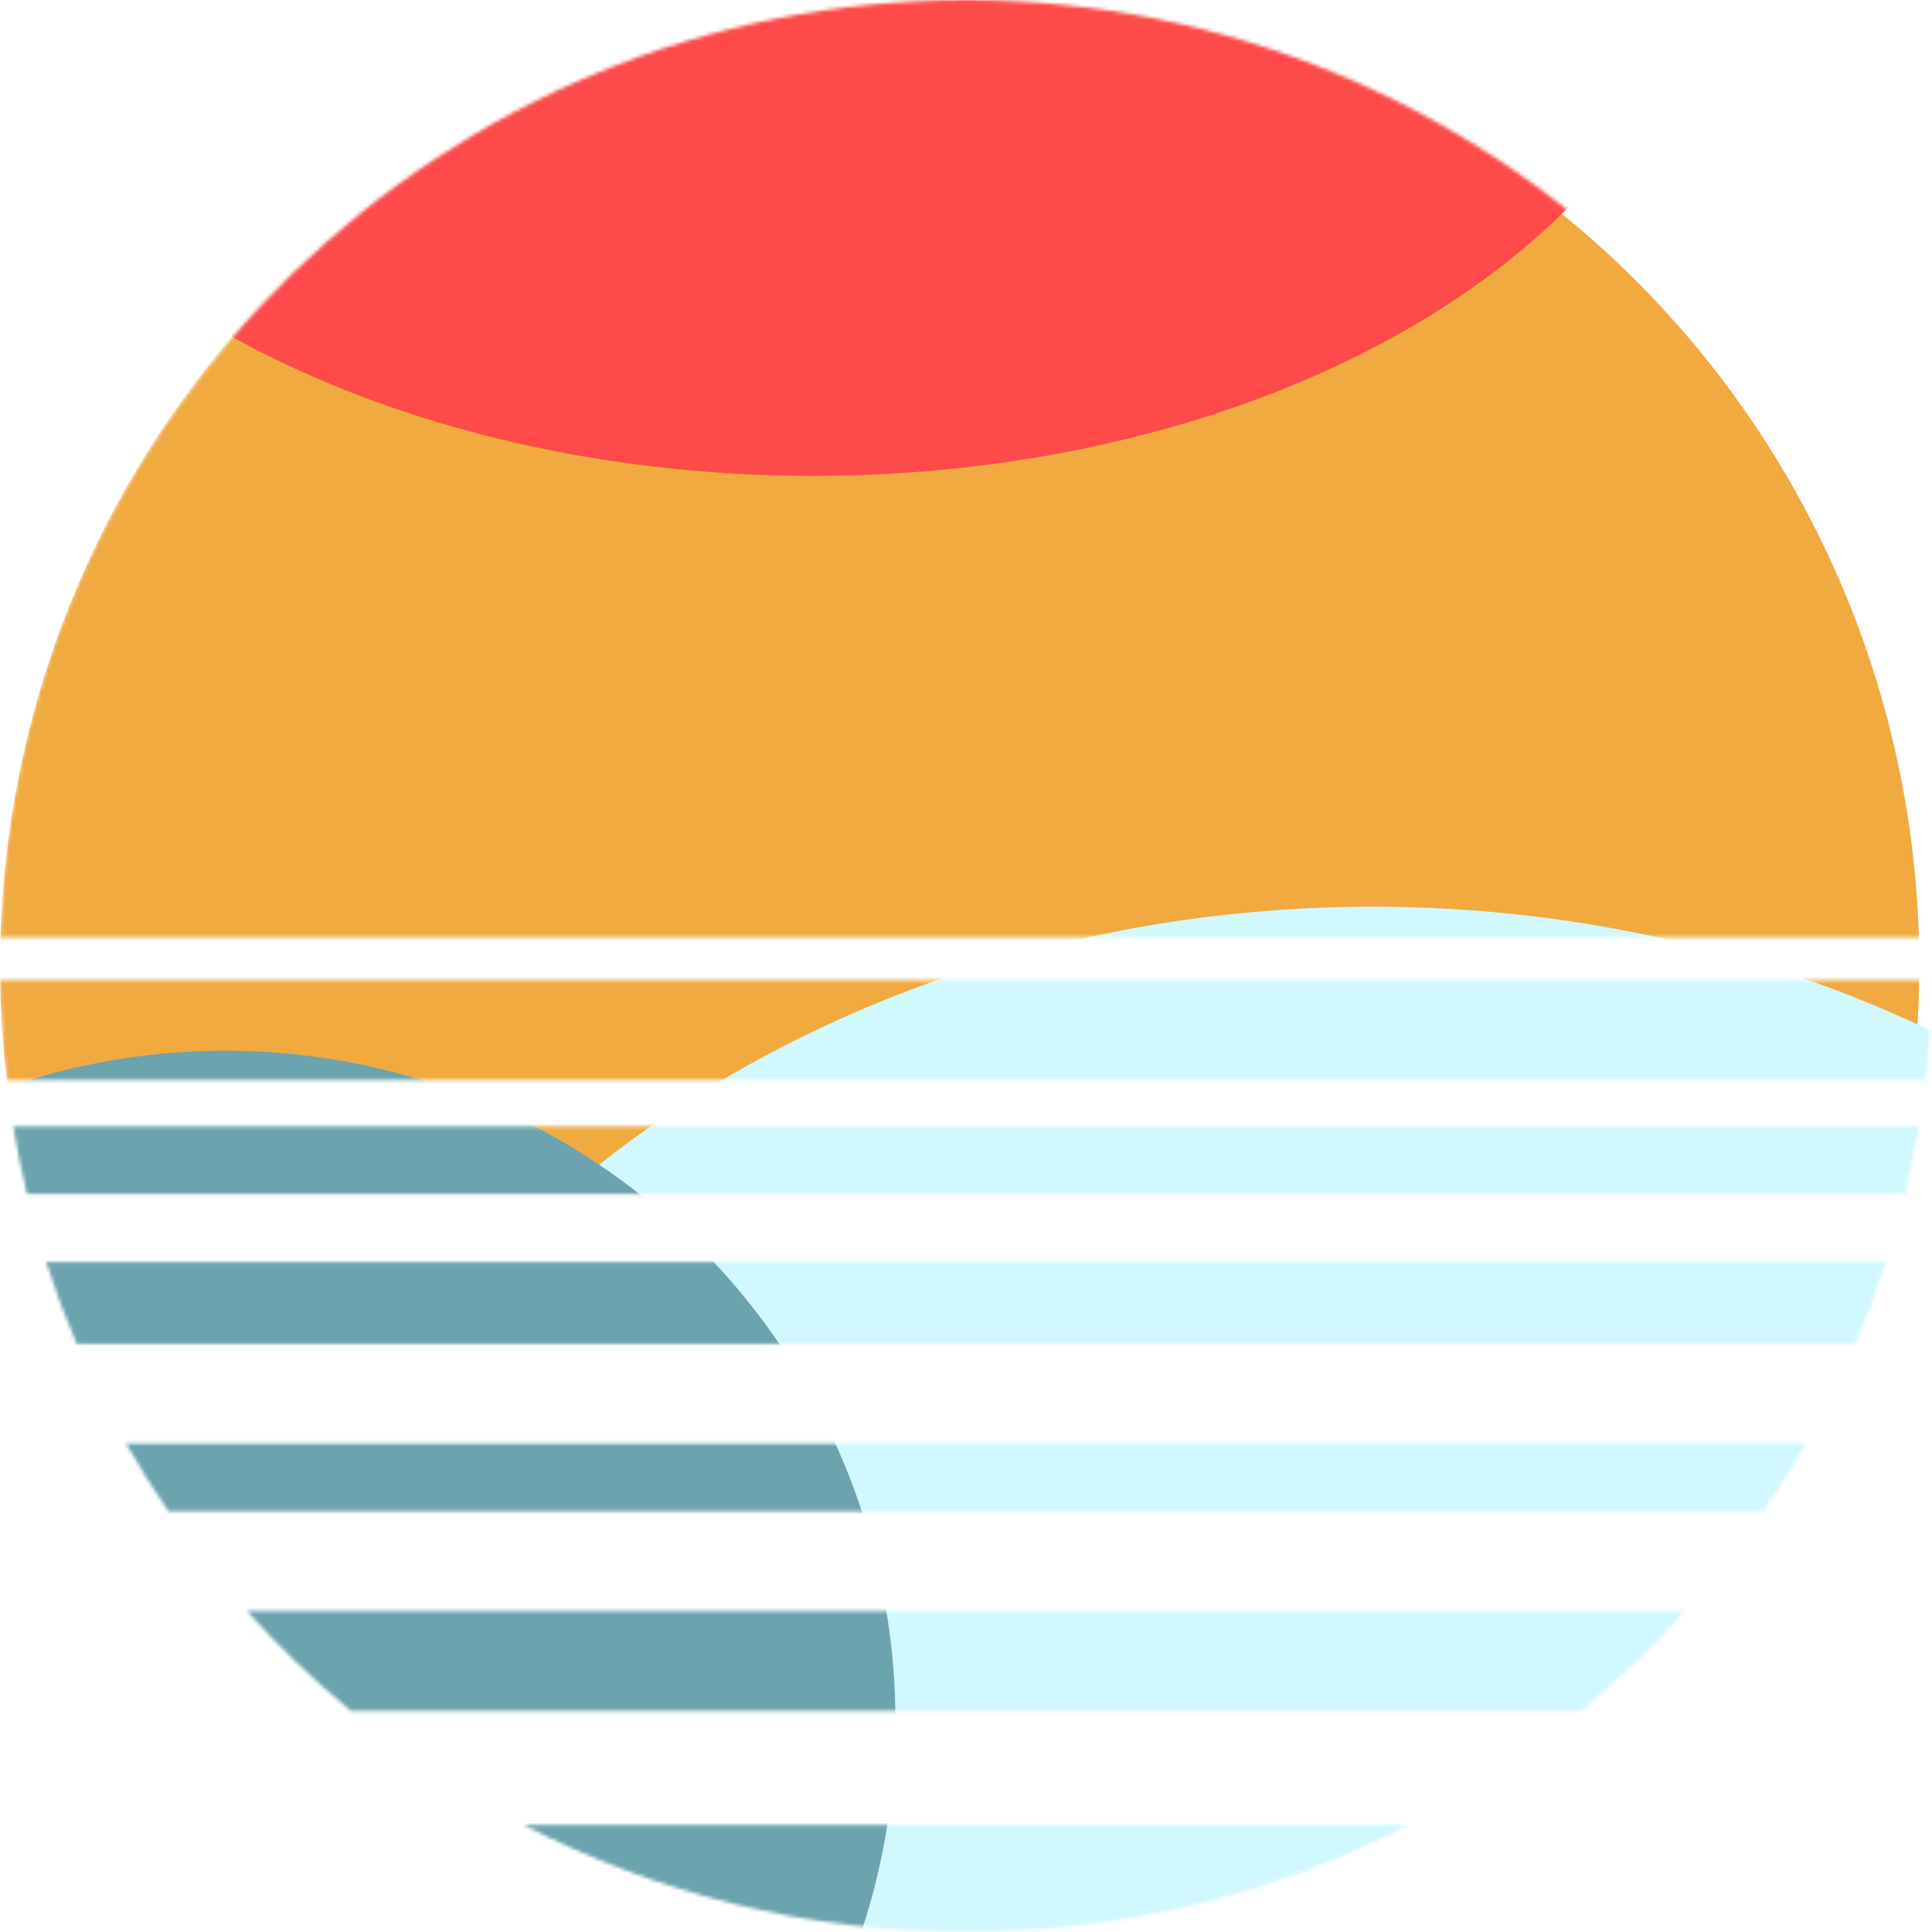 <svg width="539" height="539" viewBox="0 0 539 539" fill="none" xmlns="http://www.w3.org/2000/svg">
    <mask id="mask0_0_1" style="mask-type:alpha" maskUnits="userSpaceOnUse" x="0" y="0" width="539" height="539">
        <path fill-rule="evenodd" clip-rule="evenodd" d="M1.831 301.323C0.754 292.173 0.136 282.884 -3.58163e-06 273.478H539C538.864 282.884 538.246 292.173 537.169 301.323H1.831ZM3.67 314.251C4.736 320.627 6.026 326.928 7.531 333.145H531.469C532.974 326.928 534.264 320.627 535.33 314.251H3.67ZM21.369 374.913C18.196 367.455 15.35 359.825 12.848 352.04H526.153C523.65 359.825 520.804 367.455 517.631 374.913H21.369ZM35.173 402.758C38.861 409.228 42.81 415.531 47.005 421.652H491.995C496.19 415.531 500.139 409.228 503.827 402.758H35.173ZM97.914 477.343C87.564 468.79 77.864 459.48 68.899 449.497H470.101C461.136 459.48 451.436 468.79 441.086 477.343H97.914ZM146.114 509.165C183.084 528.233 225.035 538.999 269.5 538.999C313.965 538.999 355.916 528.233 392.886 509.165H146.114ZM269.5 0C123.305 0 4.295 116.383 0.086 261.544H538.914C534.705 116.383 415.695 0 269.5 0Z" fill="#D1F7FF"/>
    </mask>
    <g mask="url(#mask0_0_1)">
        <g filter="url(#filter0_f_0_1)">
            <ellipse cx="267.727" cy="269.5" rx="267.727" ry="269.5" fill="#F0AA40"/>
        </g>
        <g filter="url(#filter1_f_0_1)">
            <ellipse cx="382.995" cy="514.495" rx="313.256" ry="261.544" fill="#D1F7FF"/>
        </g>
        <g filter="url(#filter2_f_0_1)">
            <circle cx="62.847" cy="480.099" r="186.959" fill="#6BA3AE"/>
        </g>
        <g filter="url(#filter3_f_0_1)">
            <ellipse cx="226.777" cy="-32.316" rx="251.599" ry="165.081" fill="#FF4A4A"/>
        </g>
    </g>
    <defs>
        <filter id="filter0_f_0_1" x="-200" y="-200" width="935.453" height="938.999" filterUnits="userSpaceOnUse" color-interpolation-filters="sRGB">
            <feFlood flood-opacity="0" result="BackgroundImageFix"/>
            <feBlend mode="normal" in="SourceGraphic" in2="BackgroundImageFix" result="shape"/>
            <feGaussianBlur stdDeviation="100" result="effect1_foregroundBlur_0_1"/>
        </filter>
        <filter id="filter1_f_0_1" x="-130.261" y="52.951" width="1026.51" height="923.088" filterUnits="userSpaceOnUse" color-interpolation-filters="sRGB">
            <feFlood flood-opacity="0" result="BackgroundImageFix"/>
            <feBlend mode="normal" in="SourceGraphic" in2="BackgroundImageFix" result="shape"/>
            <feGaussianBlur stdDeviation="100" result="effect1_foregroundBlur_0_1"/>
        </filter>
        <filter id="filter2_f_0_1" x="-324.112" y="93.14" width="773.918" height="773.918" filterUnits="userSpaceOnUse" color-interpolation-filters="sRGB">
            <feFlood flood-opacity="0" result="BackgroundImageFix"/>
            <feBlend mode="normal" in="SourceGraphic" in2="BackgroundImageFix" result="shape"/>
            <feGaussianBlur stdDeviation="100" result="effect1_foregroundBlur_0_1"/>
        </filter>
        <filter id="filter3_f_0_1" x="-224.822" y="-397.397" width="903.199" height="730.162" filterUnits="userSpaceOnUse" color-interpolation-filters="sRGB">
            <feFlood flood-opacity="0" result="BackgroundImageFix"/>
            <feBlend mode="normal" in="SourceGraphic" in2="BackgroundImageFix" result="shape"/>
            <feGaussianBlur stdDeviation="100" result="effect1_foregroundBlur_0_1"/>
        </filter>
    </defs>
</svg>
